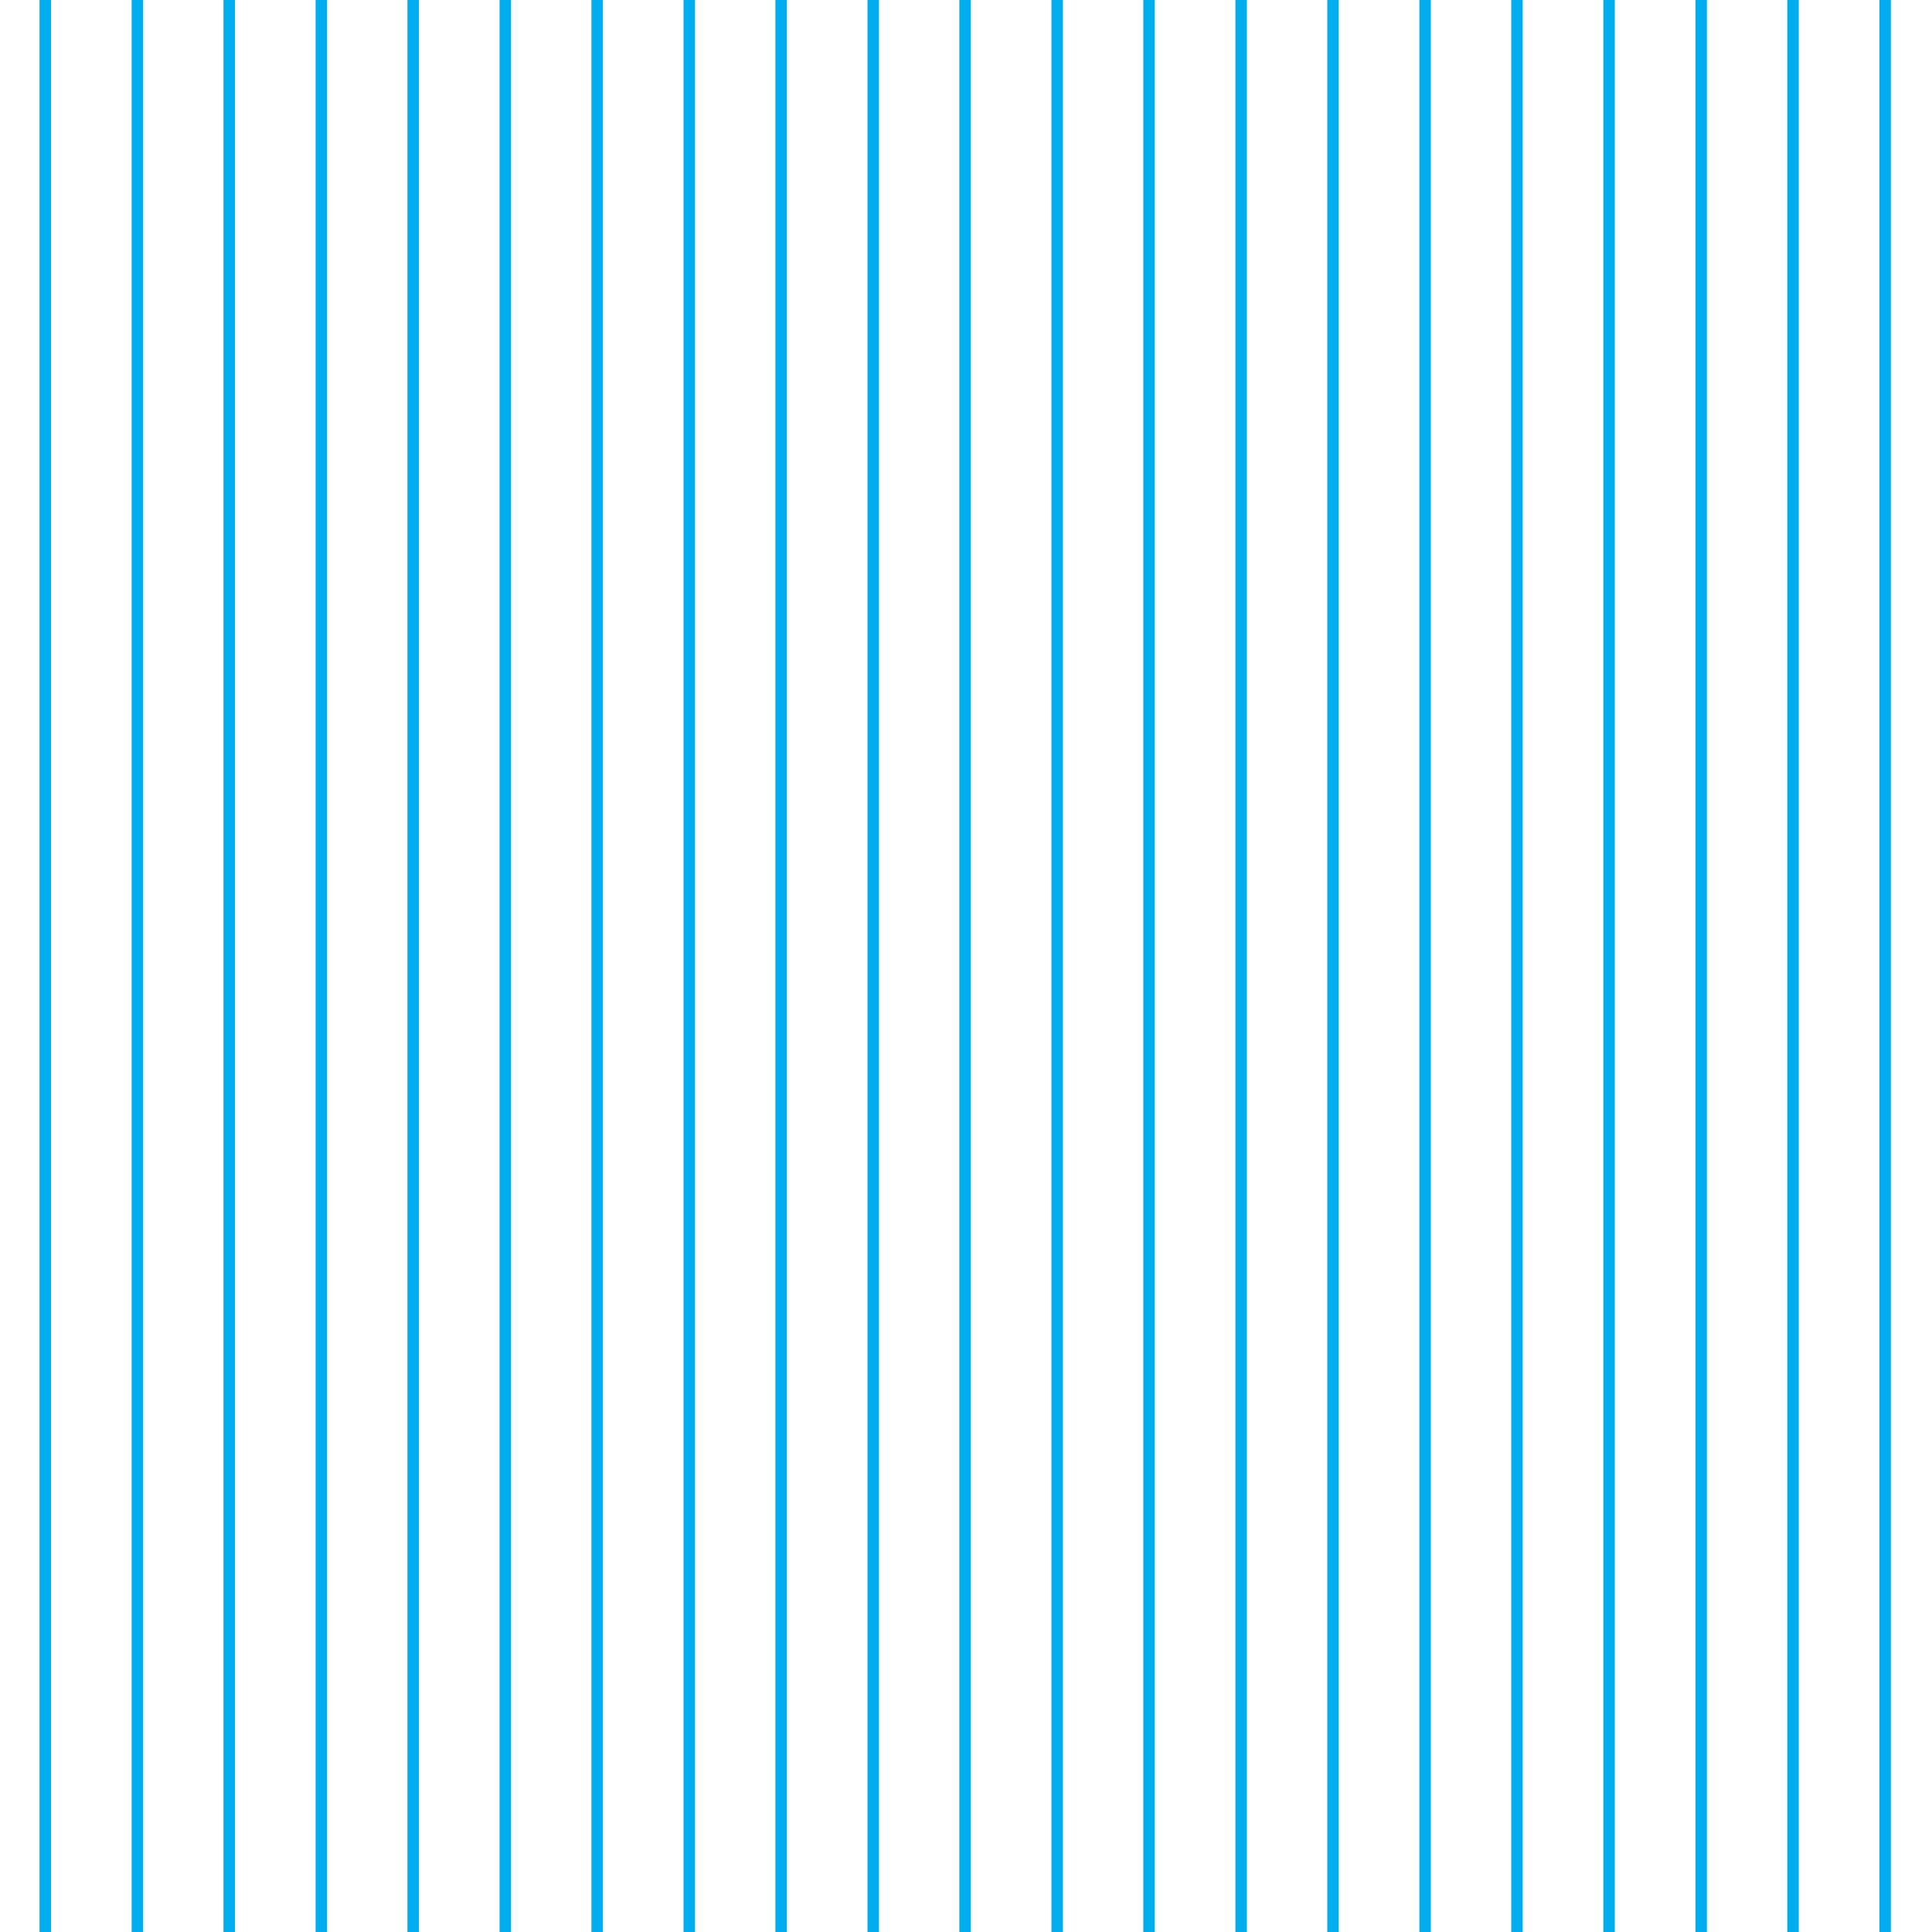 <svg xmlns="http://www.w3.org/2000/svg" xml:space="preserve" width="72.57" height="72.57" viewBox="0 -72.57 72.57 72.57"><path d="M0-72.57h72.57V0H0z" style="fill:none"/><path d="M1.7-72.57V0M5.16-72.57V0M8.61-72.57V0M12.07-72.57V0M15.52-72.57V0M18.98-72.57V0M22.43-72.57V0M25.89-72.57V0M29.34-72.57V0M32.8-72.57V0M36.25-72.57V0M39.71-72.57V0M43.16-72.57V0M46.62-72.57V0M50.07-72.57V0M53.53-72.57V0M56.98-72.57V0M60.44-72.57V0M63.9-72.57V0M67.35-72.57V0M70.81-72.57V0" style="fill-rule:evenodd;clip-rule:evenodd;fill:none;stroke:#00aeef;stroke-width:.43"/></svg>